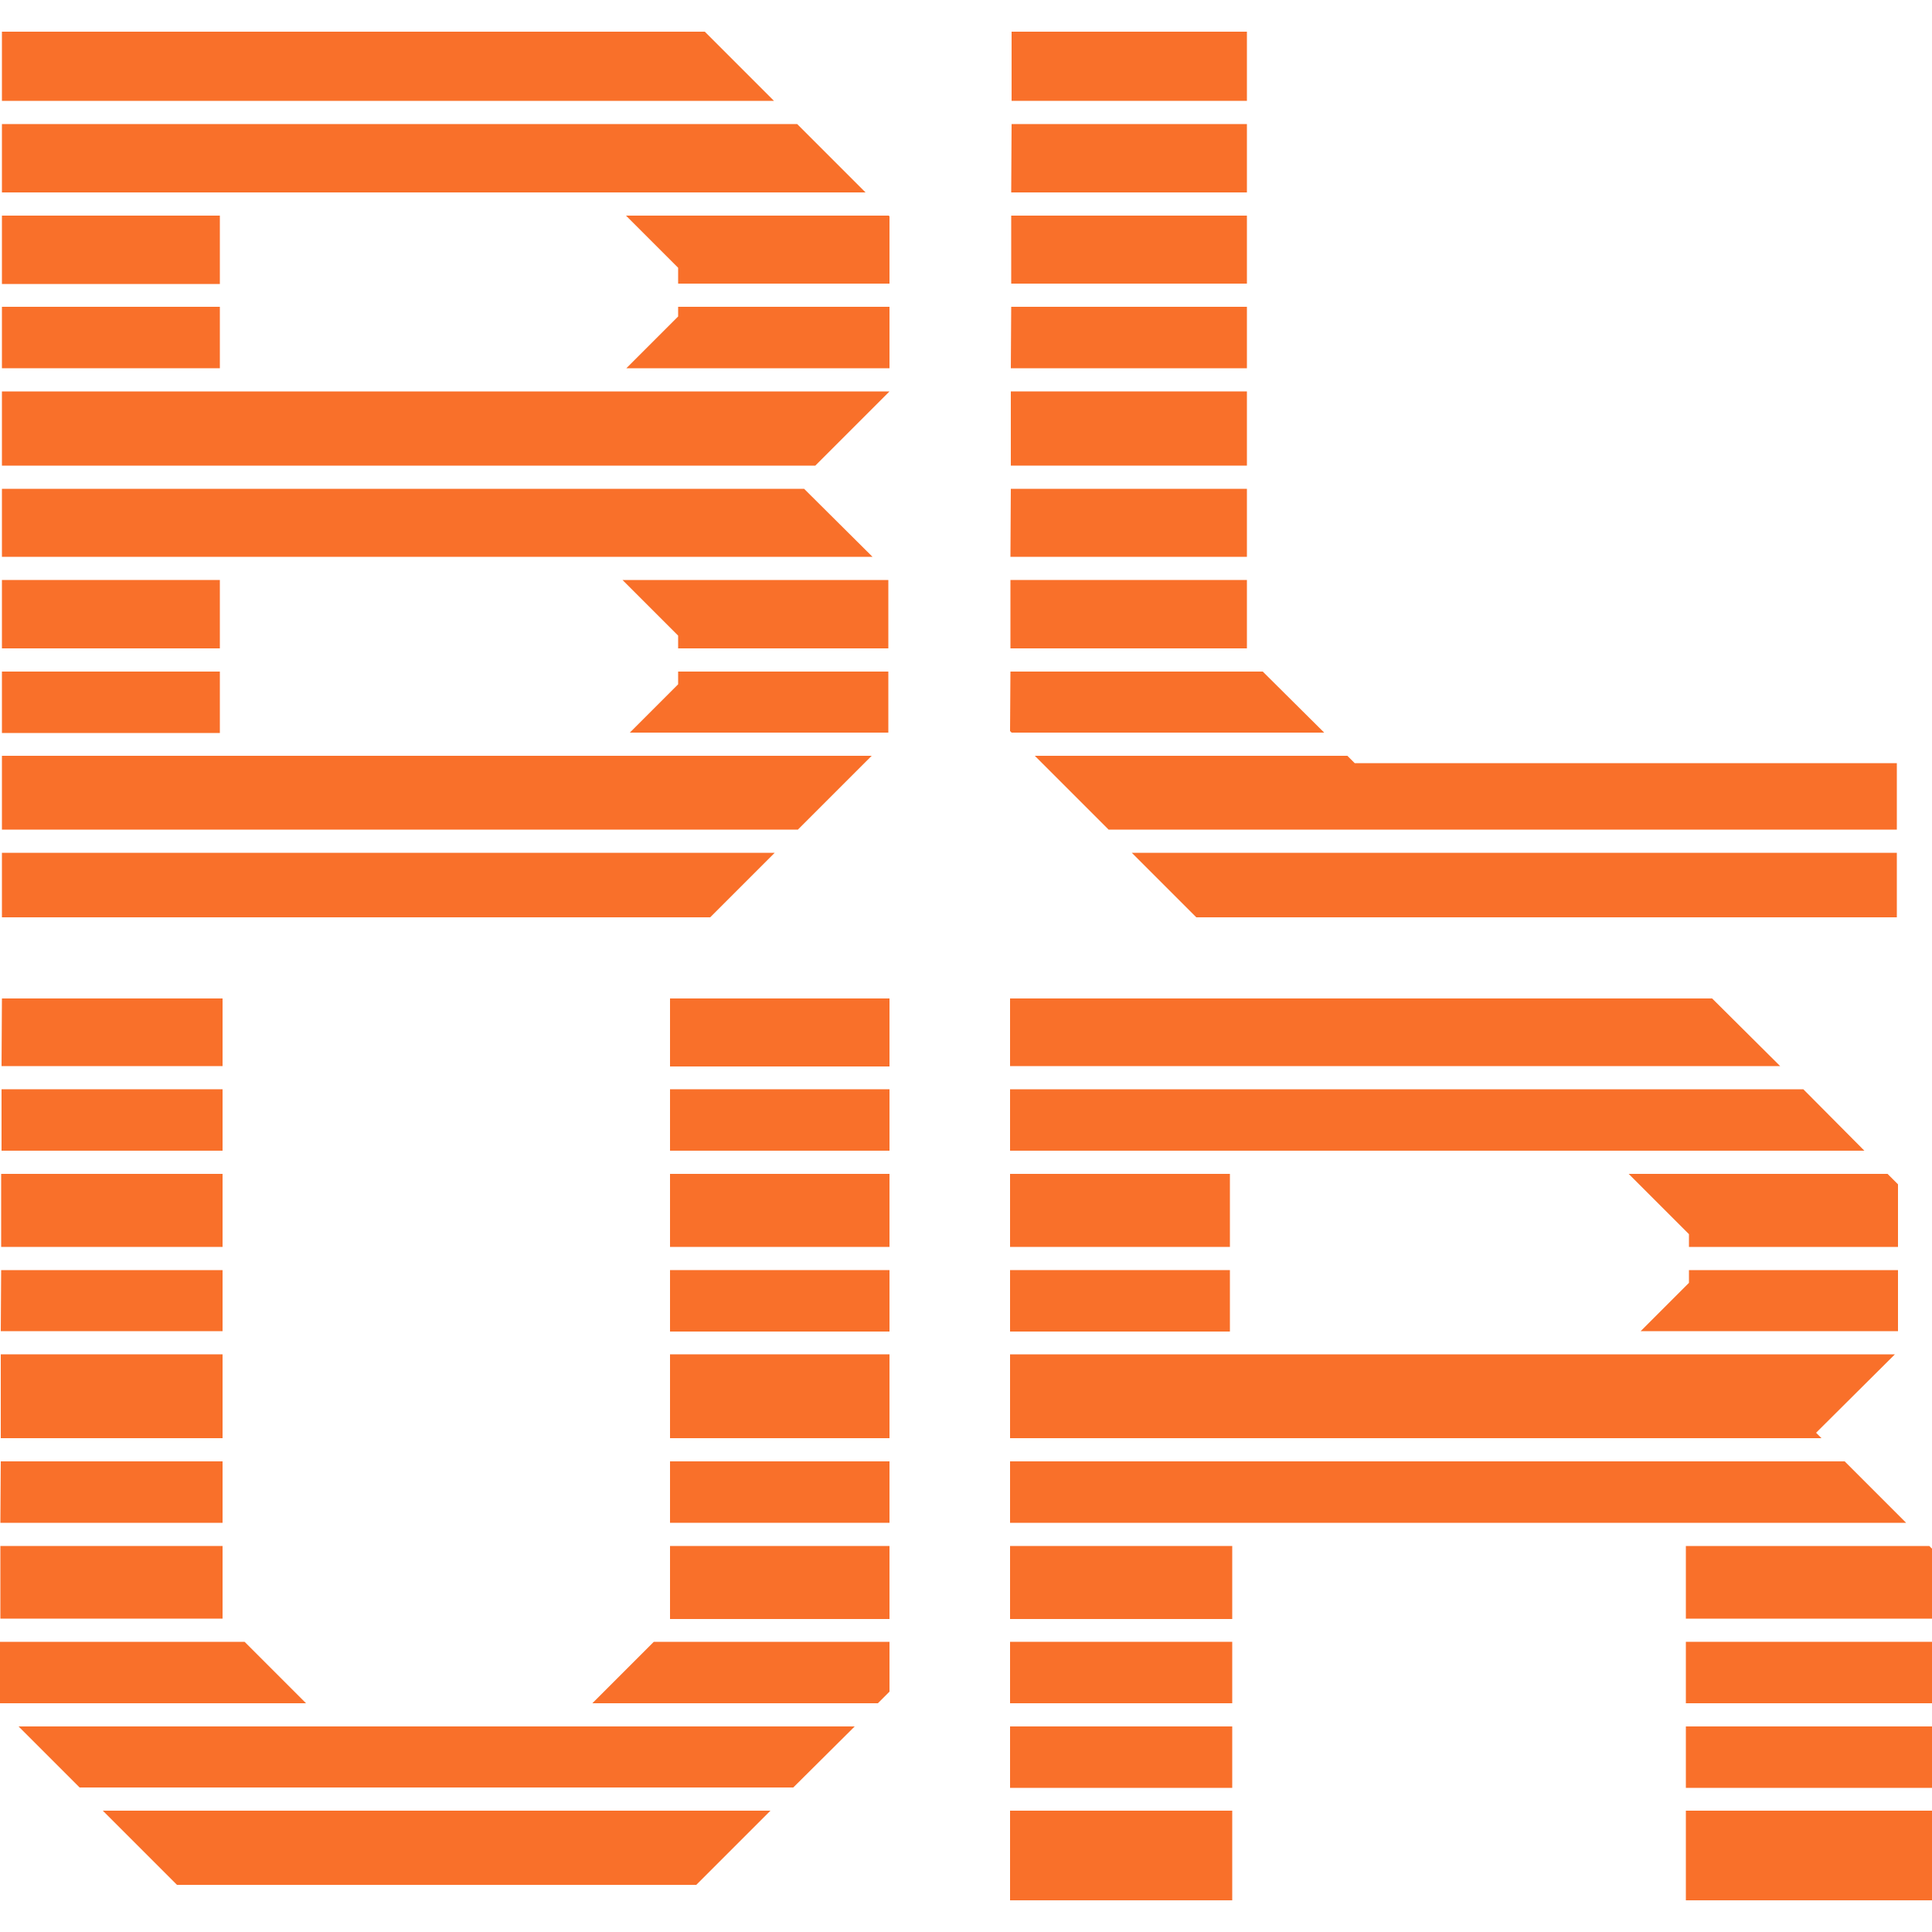 <?xml version="1.0" encoding="utf-8"?>
<!-- Generator: Adobe Illustrator 28.2.0, SVG Export Plug-In . SVG Version: 6.00 Build 0)  -->
<svg version="1.1" id="Layer_1" xmlns="http://www.w3.org/2000/svg" xmlns:xlink="http://www.w3.org/1999/xlink" x="0px" y="0px"
	 viewBox="0 0 500 500" style="enable-background:new 0 0 500 500;" xml:space="preserve">
<style type="text/css">
	.st0{fill:#F9702A;}
</style>
<g>
	<g>
		<polygon class="st0" points="175.5,173.8 175.5,177.1 163,189.6 229.9,189.6 229.9,173.8 		"/>
		<polygon class="st0" points="206.5,214.7 225.6,195.6 0.5,195.6 0.5,214.7 		"/>
		<rect x="0.5" y="173.8" class="st0" width="56.4" height="15.9"/>
		<polygon class="st0" points="0.5,101.3 0.5,120.5 211,120.5 230.2,101.3 230.2,101.3 		"/>
		<polygon class="st0" points="200.3,26.1 182.4,8.2 0.5,8.2 0.5,26.1 		"/>
		<polygon class="st0" points="175.5,69.3 175.5,73.4 230.2,73.4 230.2,56 230,55.8 162,55.8 		"/>
		<rect x="0.5" y="150.1" class="st0" width="56.4" height="17.7"/>
		<polygon class="st0" points="0.5,32.1 0.5,49.8 224,49.8 206.3,32.1 		"/>
		<polygon class="st0" points="175.5,79.4 175.5,81.9 162.1,95.3 230.2,95.3 230.2,79.4 		"/>
		<polygon class="st0" points="0.5,220.7 0.5,237.4 183.8,237.4 200.5,220.7 		"/>
		<rect x="0.5" y="55.8" class="st0" width="56.4" height="17.7"/>
		<polygon class="st0" points="0.5,126.5 0.5,144.1 225.8,144.1 208.1,126.5 		"/>
		<polygon class="st0" points="161.1,150.1 175.5,164.5 175.5,167.8 229.9,167.8 229.9,150.1 		"/>
		<rect x="0.5" y="79.4" class="st0" width="56.4" height="15.9"/>
	</g>
</g>
<g>
	<g>
		<polygon class="st0" points="57.6,372.2 57.6,350.5 0.2,350.5 0.2,372.2 		"/>
		<polygon class="st0" points="57.6,344.5 57.6,328.7 0.3,328.7 0.2,344.5 		"/>
		<polygon class="st0" points="57.6,418.9 57.6,400.1 0.1,400.1 0.1,418.9 		"/>
		<polygon class="st0" points="79.2,440.8 63.3,424.9 0,424.9 0,440.8 		"/>
		<polygon class="st0" points="57.6,394.1 57.6,378.2 0.2,378.2 0.1,394.1 		"/>
		<rect x="173.4" y="258.4" class="st0" width="56.8" height="17.6"/>
		<polygon class="st0" points="169.2,424.9 153.3,440.8 227.2,440.8 230.2,437.8 230.2,424.9 		"/>
		<polygon class="st0" points="57.6,322.7 57.6,303.8 0.3,303.8 0.3,322.7 		"/>
		<polygon class="st0" points="0.4,281.9 0.4,297.8 57.6,297.8 57.6,281.9 		"/>
		<rect x="173.4" y="328.7" class="st0" width="56.8" height="15.9"/>
		<rect x="173.4" y="303.8" class="st0" width="56.8" height="18.9"/>
		<rect x="173.4" y="281.9" class="st0" width="56.8" height="15.9"/>
		<polygon class="st0" points="57.6,275.9 57.6,258.4 0.5,258.4 0.4,275.9 		"/>
		<polygon class="st0" points="26.6,468.6 45.8,487.8 180.2,487.8 199.4,468.6 		"/>
		<rect x="173.4" y="400.1" class="st0" width="56.8" height="18.9"/>
		<polygon class="st0" points="205.3,462.6 221.2,446.8 4.8,446.8 20.6,462.6 		"/>
		<rect x="173.4" y="350.5" class="st0" width="56.8" height="21.7"/>
		<rect x="173.4" y="378.2" class="st0" width="56.8" height="15.9"/>
	</g>
</g>
<g>
	<g>
		<polygon class="st0" points="261.6,126.5 261.5,144.1 322.7,144.1 322.7,126.5 		"/>
		<polygon class="st0" points="261.5,150.1 261.5,167.8 322.7,167.8 322.7,150.1 		"/>
		<polygon class="st0" points="261.5,173.8 261.4,189.2 261.8,189.6 342.7,189.6 326.8,173.8 		"/>
		<polygon class="st0" points="286.9,214.7 490.9,214.7 490.9,197.5 350.6,197.5 348.7,195.6 267.8,195.6 		"/>
		<polygon class="st0" points="322.7,26.1 322.7,8.2 261.8,8.2 261.8,26.1 		"/>
		<polygon class="st0" points="261.8,32.1 261.7,49.8 322.7,49.8 322.7,32.1 		"/>
		<polygon class="st0" points="292.9,220.7 309.6,237.4 490.9,237.4 490.9,220.7 		"/>
		<polygon class="st0" points="261.7,79.4 261.6,95.3 322.7,95.3 322.7,79.4 		"/>
		<polygon class="st0" points="261.7,55.8 261.7,73.4 322.7,73.4 322.7,55.8 		"/>
		<polygon class="st0" points="261.6,101.3 261.6,120.5 322.7,120.5 322.7,101.3 		"/>
	</g>
</g>
<g>
	<g>
		<rect x="261.4" y="400.1" class="st0" width="57.5" height="18.9"/>
		<rect x="261.4" y="446.8" class="st0" width="57.5" height="15.9"/>
		<rect x="261.4" y="424.9" class="st0" width="57.5" height="15.9"/>
		<rect x="436.3" y="446.8" class="st0" width="63.7" height="15.9"/>
		<polygon class="st0" points="460.7,275.9 443.1,258.4 261.4,258.4 261.4,275.9 		"/>
		<polygon class="st0" points="437.1,319.4 437.1,322.7 491.2,322.7 491.2,306.5 488.5,303.8 421.5,303.8 		"/>
		<rect x="436.3" y="424.9" class="st0" width="63.7" height="15.9"/>
		<polygon class="st0" points="436.3,418.9 500,418.9 500,400.8 499.3,400.1 436.3,400.1 		"/>
		<rect x="261.4" y="468.6" class="st0" width="57.5" height="23.2"/>
		<polygon class="st0" points="437.1,328.7 437.1,332 424.6,344.5 491.2,344.5 491.2,328.7 		"/>
		<polygon class="st0" points="261.4,281.9 261.4,297.8 482.5,297.8 466.7,281.9 		"/>
		<rect x="436.3" y="468.6" class="st0" width="63.7" height="23.2"/>
		<rect x="261.4" y="328.7" class="st0" width="56.9" height="15.9"/>
		<polygon class="st0" points="490.4,350.5 261.4,350.5 261.4,372.2 471.4,372.2 470,370.8 		"/>
		<polygon class="st0" points="261.4,378.2 261.4,394.1 493.3,394.1 477.4,378.2 		"/>
		<rect x="261.4" y="303.8" class="st0" width="56.9" height="18.9"/>
	</g>
</g>
</svg>
